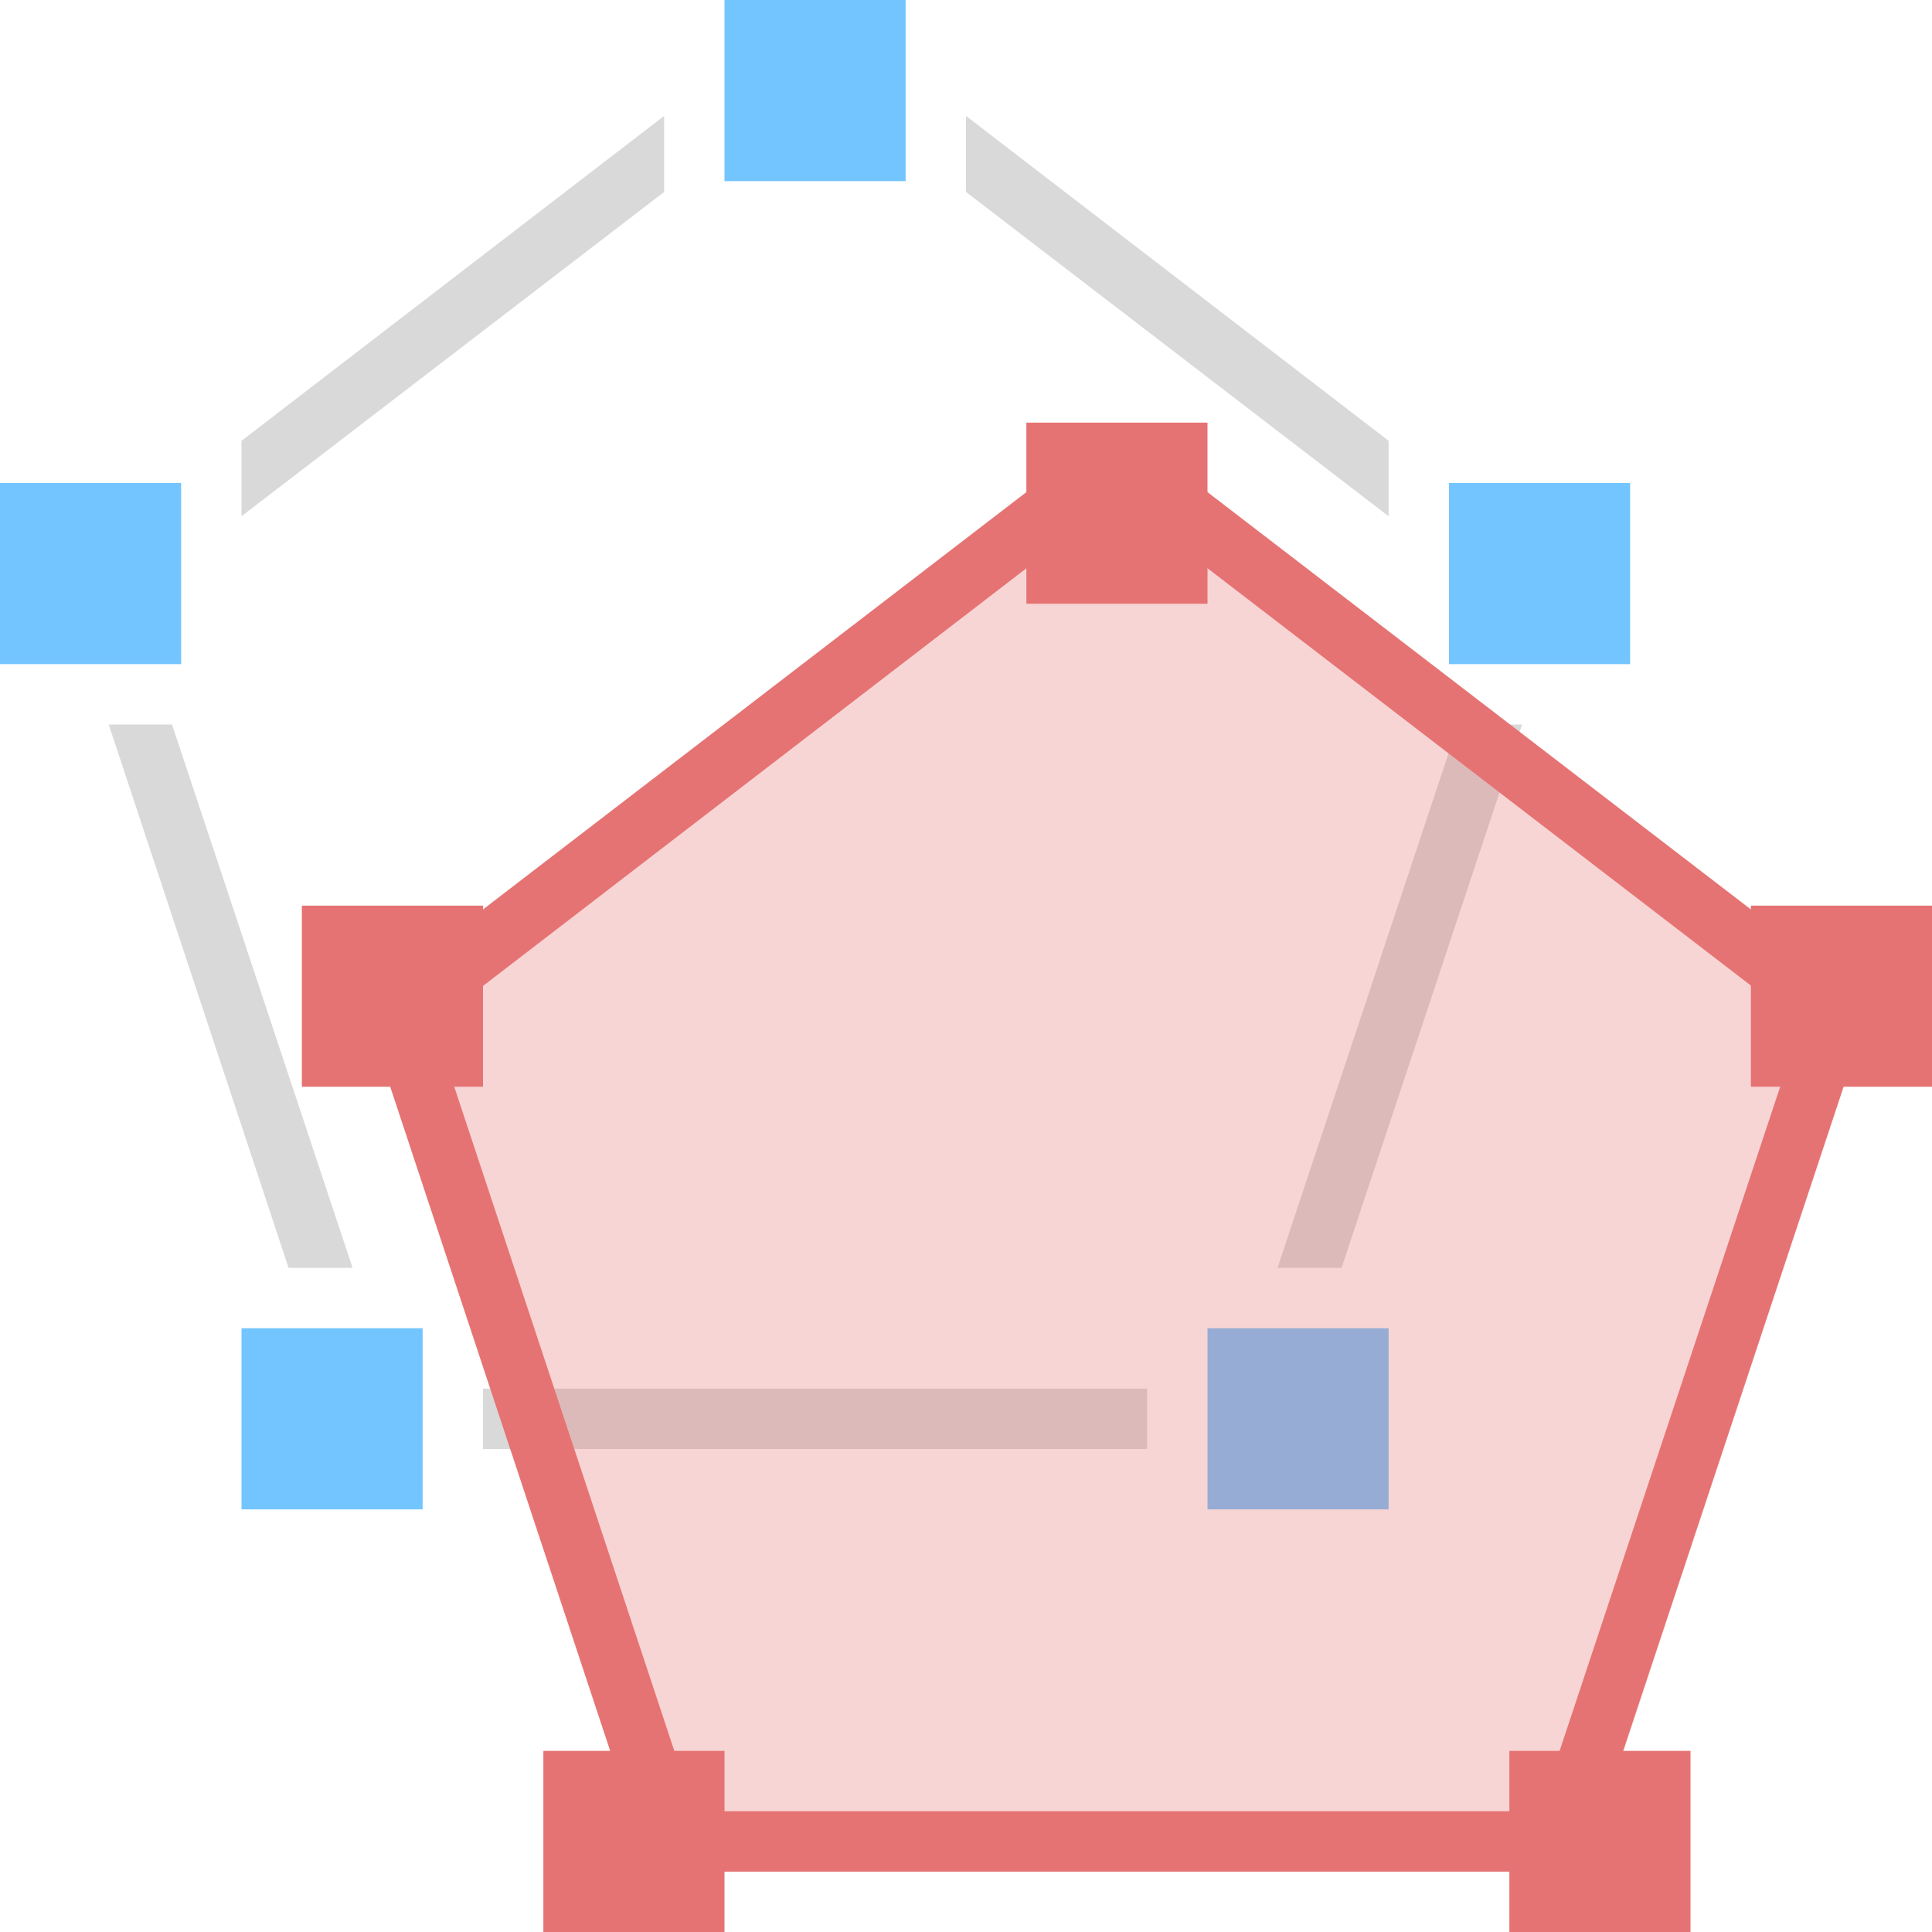 <?xml version="1.0" encoding="UTF-8" standalone="yes"?>
<svg xmlns="http://www.w3.org/2000/svg" xmlns:xlink="http://www.w3.org/1999/xlink" width="64" height="64" viewBox="0 0 64 64" version="1.1">
  <defs>
    <filter id="alpha" filterUnits="objectBoundingBox" x="0%" y="0%" width="100%" height="100%">
      <feColorMatrix type="matrix" in="SourceGraphic" values="0 0 0 0 1 0 0 0 0 1 0 0 0 0 1 0 0 0 1 0"/>
    </filter>
    <mask id="mask0">
      <g filter="url(#alpha)">
        <rect x="0" y="0" width="64" height="64" style="fill:rgb(0%,0%,0%);fill-opacity:0.3;stroke:none;"/>
      </g>
    </mask>
    <clipPath id="clip1">
      <rect x="0" y="0" width="64" height="64"/>
    </clipPath>
    <g id="surface5" clip-path="url(#clip1)">
      <path style=" stroke:none;fill-rule:nonzero;fill:rgb(90.196%,45.098%,45.098%);fill-opacity:1;" d="M 37 14 L 62 33.199 L 52.461 62 L 21.539 62 L 12 33.199 Z M 37 14 "/>
    </g>
  </defs>
  <g id="surface1">
    <path style=" stroke:none;fill-rule:nonzero;fill:rgb(85.098%,85.098%,85.098%);fill-opacity:1;" d="M 32 3.84 L 32 6.359 L 46 17.102 L 46 14.602 Z M 48.301 24 L 42.32 42 L 44.441 42 L 50.422 24 Z M 8 14.602 L 8 17.102 L 22 6.359 L 22 3.84 Z M 3.602 24 L 9.559 42 L 11.68 42 L 5.699 24 Z M 16 46 L 16 48 L 38 48 L 38 46 Z M 16 46 "/>
    <path style=" stroke:none;fill-rule:nonzero;fill:rgb(45.098%,77.255%,100%);fill-opacity:1;" d="M 30 0 L 24 0 L 24 6 L 30 6 Z M 30 0 "/>
    <path style=" stroke:none;fill-rule:nonzero;fill:rgb(45.098%,77.255%,100%);fill-opacity:1;" d="M 6 16 L 0 16 L 0 22 L 6 22 Z M 6 16 "/>
    <path style=" stroke:none;fill-rule:nonzero;fill:rgb(45.098%,77.255%,100%);fill-opacity:1;" d="M 14 44 L 8 44 L 8 50 L 14 50 Z M 14 44 "/>
    <path style=" stroke:none;fill-rule:nonzero;fill:rgb(45.098%,77.255%,100%);fill-opacity:1;" d="M 54 16 L 48 16 L 48 22 L 54 22 Z M 54 16 "/>
    <path style=" stroke:none;fill-rule:nonzero;fill:rgb(45.098%,77.255%,100%);fill-opacity:1;" d="M 46 44 L 40 44 L 40 50 L 46 50 Z M 46 44 "/>
    <path style=" stroke:none;fill-rule:nonzero;fill:rgb(90.196%,45.098%,45.098%);fill-opacity:1;" d="M 37 16.52 L 59.66 33.922 L 51 60 L 23 60 L 14.359 33.922 Z M 37 14 L 12 33.199 L 21.539 62 L 52.441 62 L 62 33.199 Z M 37 14 "/>
    <path style=" stroke:none;fill-rule:nonzero;fill:rgb(90.196%,45.098%,45.098%);fill-opacity:1;" d="M 40 14 L 34 14 L 34 20 L 40 20 Z M 40 14 "/>
    <path style=" stroke:none;fill-rule:nonzero;fill:rgb(90.196%,45.098%,45.098%);fill-opacity:1;" d="M 16 30 L 10 30 L 10 36 L 16 36 Z M 16 30 "/>
    <path style=" stroke:none;fill-rule:nonzero;fill:rgb(90.196%,45.098%,45.098%);fill-opacity:1;" d="M 24 58 L 18 58 L 18 64 L 24 64 Z M 24 58 "/>
    <path style=" stroke:none;fill-rule:nonzero;fill:rgb(90.196%,45.098%,45.098%);fill-opacity:1;" d="M 64 30 L 58 30 L 58 36 L 64 36 Z M 64 30 "/>
    <path style=" stroke:none;fill-rule:nonzero;fill:rgb(90.196%,45.098%,45.098%);fill-opacity:1;" d="M 56 58 L 50 58 L 50 64 L 56 64 Z M 56 58 "/>
    <use xlink:href="#surface5" mask="url(#mask0)"/>
  </g>
</svg>